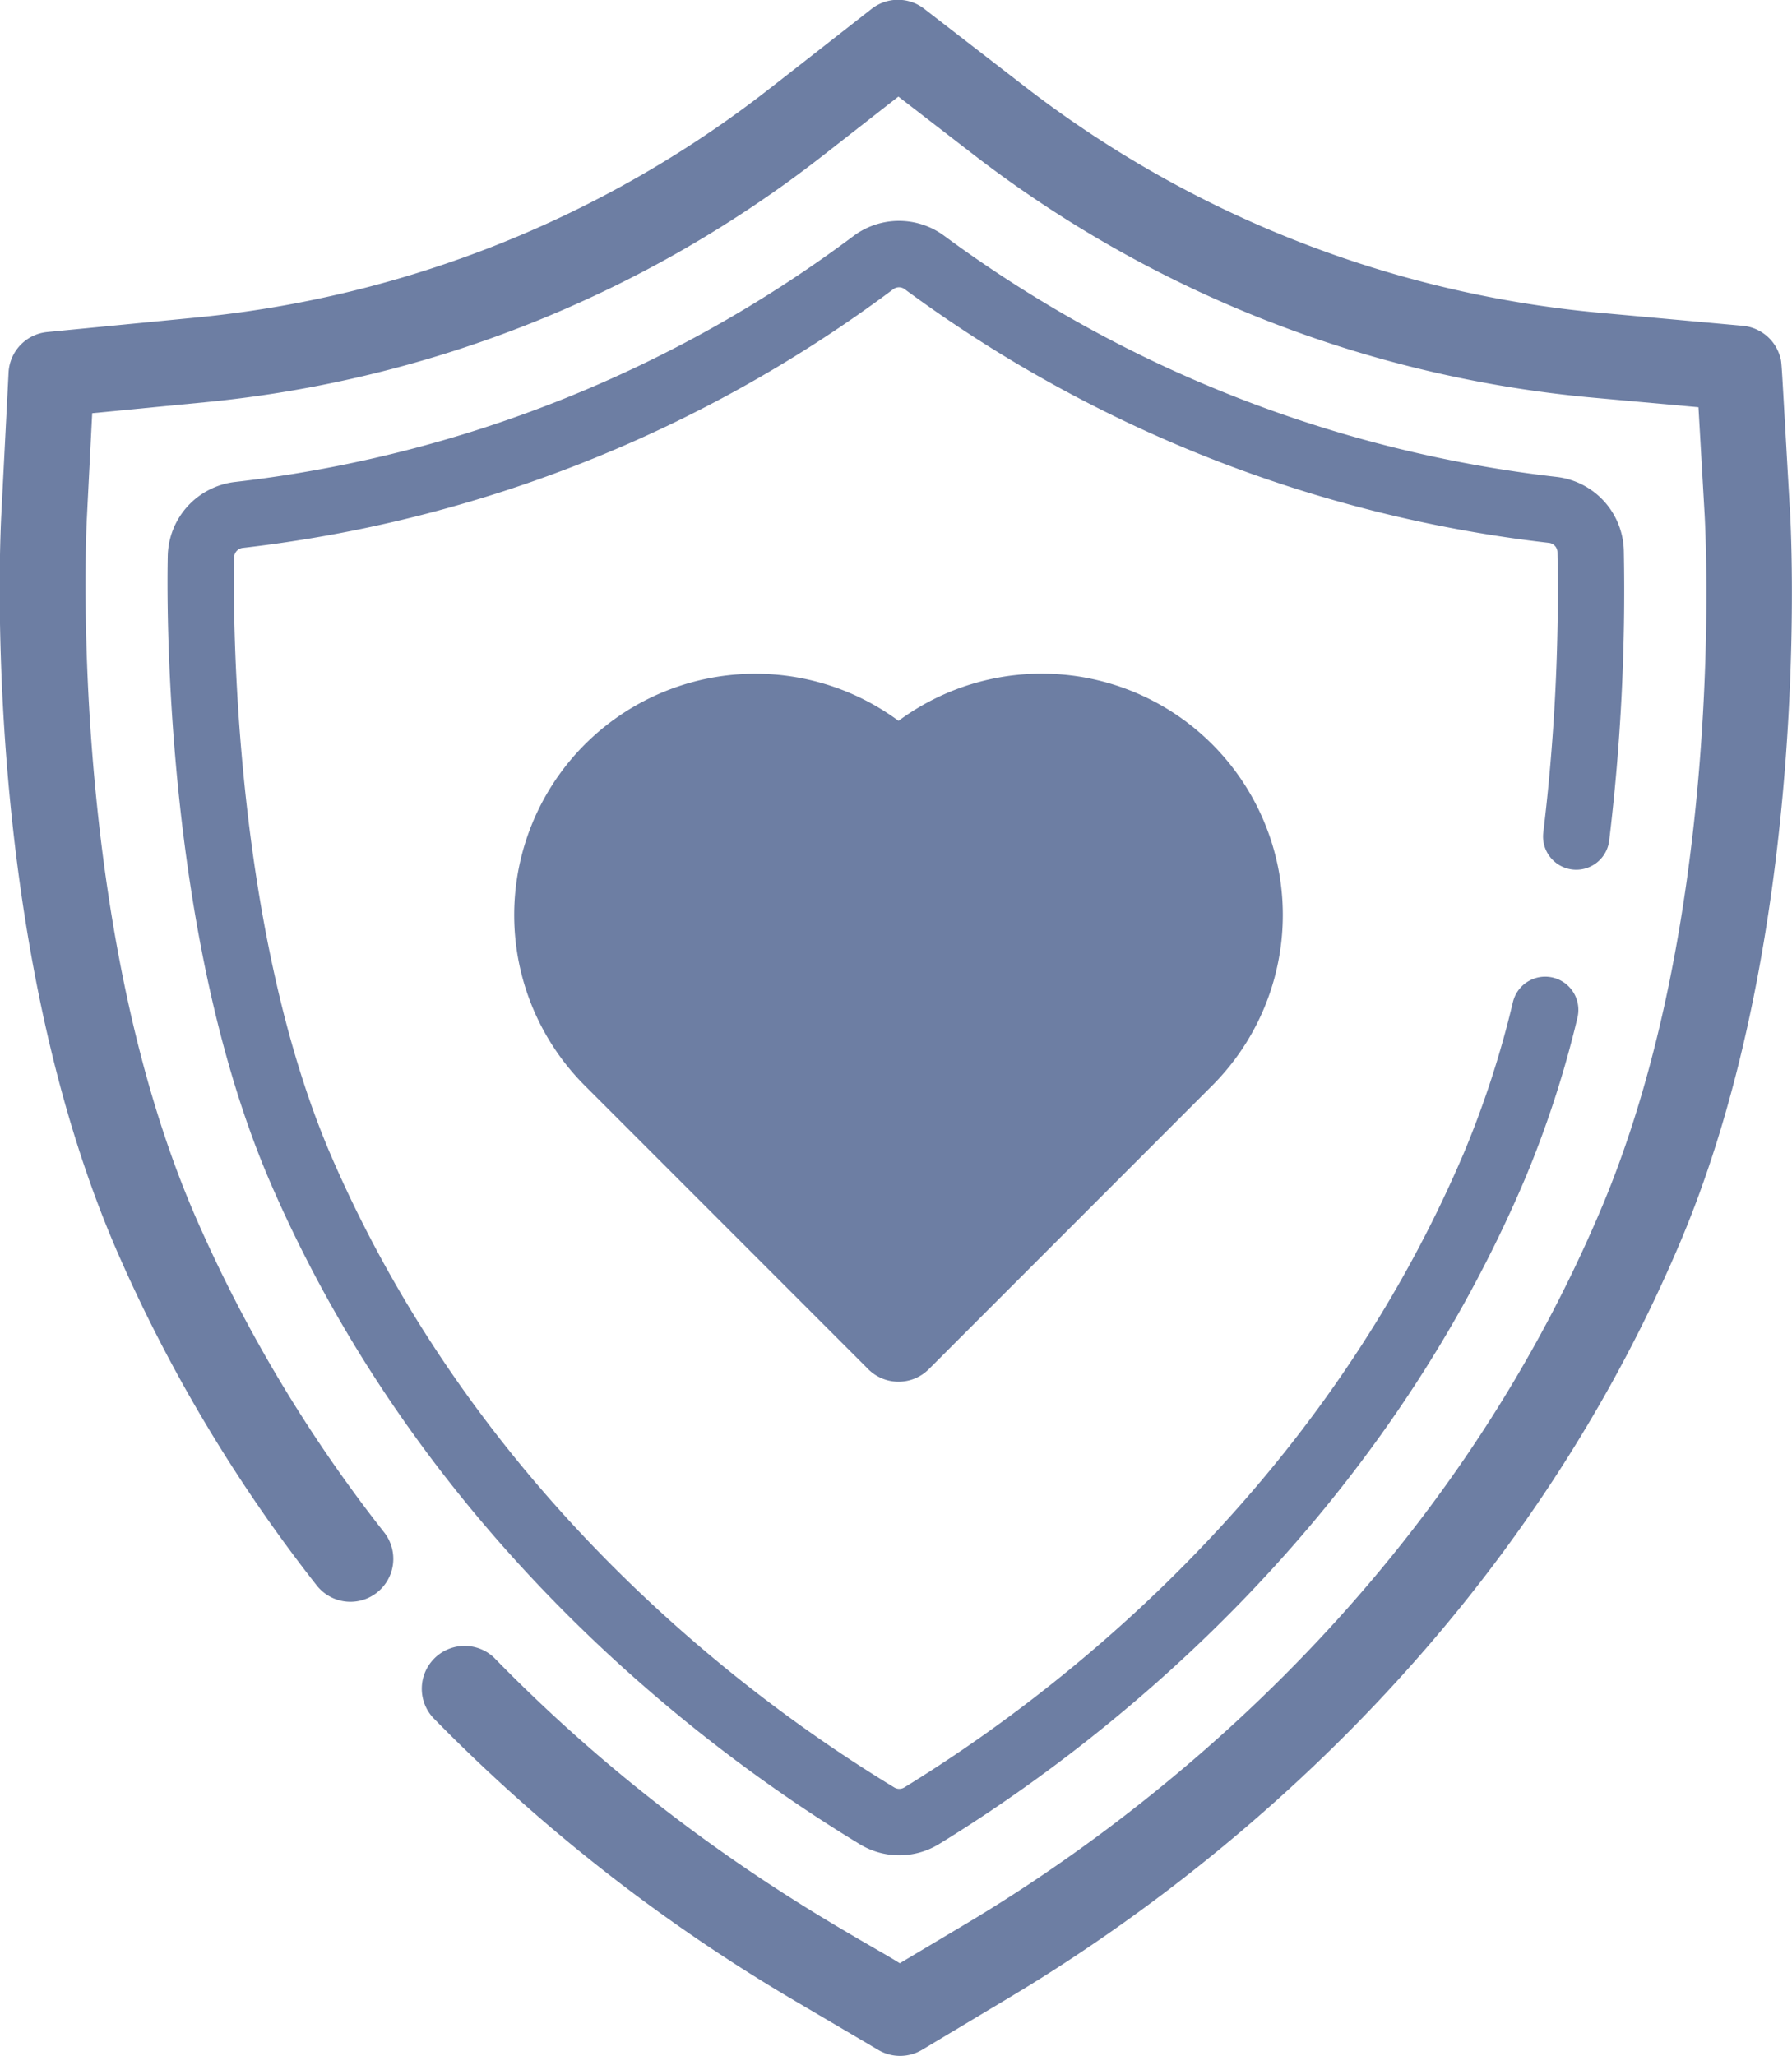 <svg id="escudo" xmlns="http://www.w3.org/2000/svg" width="95.23mm" height="109.21mm" viewBox="0 0 269.94 309.56">
  <g>
    <path d="M304,222.54A36.31,36.31,0,0,0,256.74,219a36.33,36.33,0,0,0-47.25,54.93l42.6,42.6a6.45,6.45,0,0,0,9.21.09L304,273.91A36.35,36.35,0,0,0,304,222.54Z" transform="translate(-121.39 -110.47)" style="fill: #6d7ea3;stroke: #6d7ea3;stroke-miterlimit: 10;stroke-width: 0px"/>
    <path d="M391,186.94c-1.34-23.14-1.18-21.77-1.47-22.78a6.46,6.46,0,0,0-5.61-4.64l-21.32-1.94a166.43,166.43,0,0,1-86.73-34l-15.26-11.79a6.44,6.44,0,0,0-7.91,0l-15.2,11.88A166.39,166.39,0,0,1,151,158.27l-22.5,2.19a6.45,6.45,0,0,0-5.82,6.09l-1.09,21.36c-.11,2-3.33,63.05,17.38,110.84a230.3,230.3,0,0,0,30.13,50.43,6.45,6.45,0,0,0,10.15-8,217.1,217.1,0,0,1-28.45-47.6c-19.42-44.81-16.37-104.37-16.33-105,.07-1.25-.23,4.42.81-15.9l17-1.65a179.29,179.29,0,0,0,93.19-37.23l11.25-8.79,11.3,8.72a179.33,179.33,0,0,0,93.44,36.62l15.78,1.43.91,15.83c.15,2.45,3.32,60.51-15.68,105.13C337.55,351.41,292,385.16,267,400.07l-10.07,6c-6.29-4-33.26-17.46-61.1-46a6.45,6.45,0,0,0-9.23,9,262.64,262.64,0,0,0,53.88,42.28l13.21,7.77a6.45,6.45,0,0,0,6.57,0l13.36-8c26.3-15.72,74.36-51.33,100.73-113.28C394.52,250.5,391.19,189.51,391,186.94Z" transform="translate(-121.39 -110.47)" style="fill: #6d7ea3;stroke: #6d7ea3;stroke-miterlimit: 10;stroke-width: 0px"/>
    <path d="M358.83,236.42A308.54,308.54,0,0,0,361,193.51a6.45,6.45,0,0,0-5.71-6.27A197.12,197.12,0,0,1,260.66,150a6.44,6.44,0,0,0-7.7,0,197,197,0,0,1-95.58,38,6.46,6.46,0,0,0-5.72,6.26c-.12,5.6-.76,55.81,15.11,92.43,22.83,52.66,64.14,83.49,86.73,97.18a6.45,6.45,0,0,0,6.71,0c22.57-13.84,63.78-44.95,86.3-97.87a151.19,151.19,0,0,0,7.64-23.48" transform="translate(-121.39 -110.47)" style="fill: none;stroke: #6d7ea3;stroke-linecap: round;stroke-miterlimit: 10;stroke-width: 10px"/>
  </g>
</svg>
